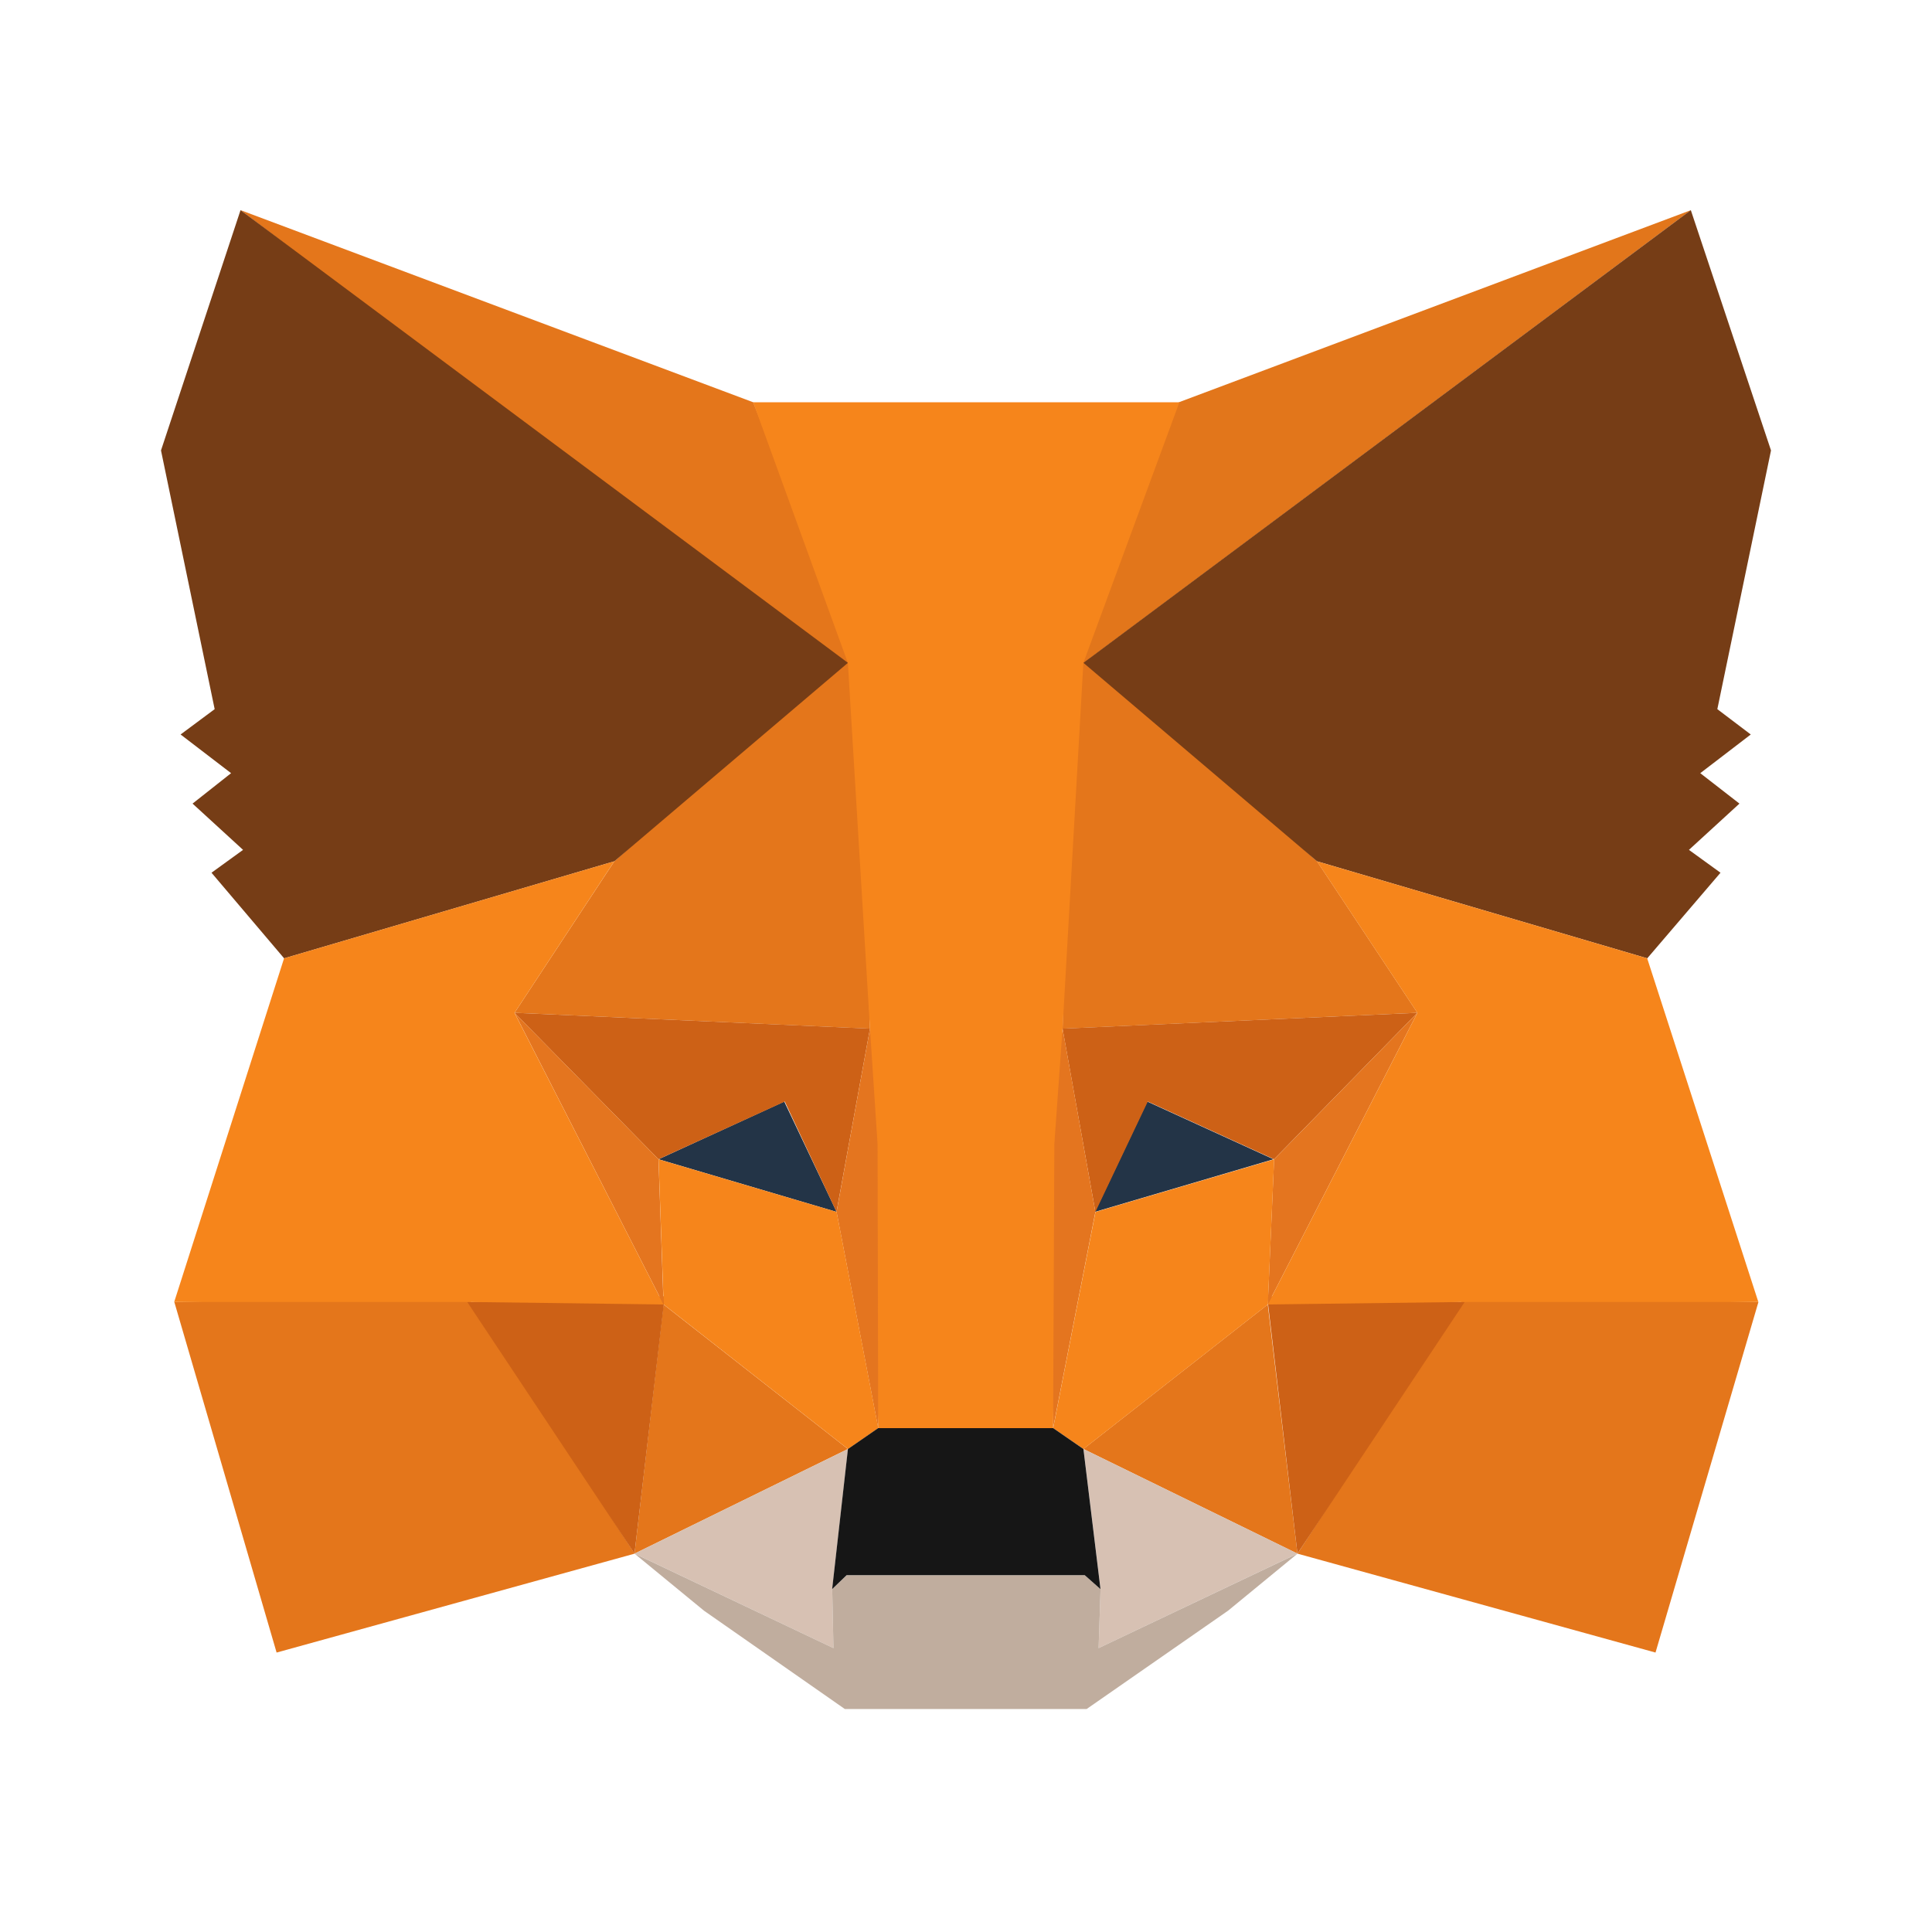 <svg width="36" height="36" viewBox="0 0 36 36" fill="none" xmlns="http://www.w3.org/2000/svg">
<path d="M31.507 3.916L19.801 12.646L21.965 7.496L31.507 3.916Z" fill="#E2761B"/>
<path d="M4.483 3.916L16.095 12.729L14.036 7.496L4.483 3.916ZM27.295 24.153L24.177 28.95L30.848 30.793L32.766 24.26L27.295 24.153ZM3.248 24.26L5.154 30.793L11.825 28.95L8.707 24.153L3.248 24.26Z" fill="#E4761B"/>
<path d="M11.447 16.049L9.588 18.872L16.211 19.168L15.976 12.02L11.447 16.049ZM24.541 16.049L19.953 11.938L19.8 19.168L26.411 18.872L24.541 16.049ZM11.823 28.95L15.8 27L12.364 24.307L11.823 28.95ZM20.188 27L24.176 28.95L23.623 24.307L20.188 27Z" fill="#E4761B"/>
<path d="M24.177 28.949L20.189 27L20.507 29.611L20.471 30.71L24.177 28.949ZM11.824 28.949L15.53 30.71L15.507 29.611L15.801 27L11.824 28.949Z" fill="#D7C1B3"/>
<path d="M15.589 22.582L12.271 21.601L14.613 20.526L15.589 22.582ZM20.401 22.582L21.377 20.526L23.73 21.601L20.401 22.582Z" fill="#233447"/>
<path d="M11.823 28.949L12.387 24.153L8.705 24.259L11.823 28.949ZM23.611 24.153L24.176 28.949L27.293 24.259L23.611 24.153ZM26.411 18.872L19.799 19.167L20.411 22.582L21.387 20.526L23.74 21.601L26.411 18.872ZM12.27 21.601L14.623 20.526L15.587 22.582L16.211 19.167L9.587 18.872L12.27 21.601Z" fill="#CD6116"/>
<path d="M9.588 18.872L12.364 24.306L12.27 21.601L9.588 18.872ZM23.741 21.601L23.623 24.306L26.411 18.872L23.741 21.601ZM16.211 19.167L15.588 22.582L16.364 26.61L16.541 21.306L16.211 19.167ZM19.8 19.167L19.482 21.294L19.623 26.61L20.411 22.582L19.8 19.167Z" fill="#E4751F"/>
<path d="M20.413 22.582L19.624 26.611L20.189 27L23.624 24.307L23.742 21.602L20.413 22.582ZM12.271 21.602L12.366 24.307L15.801 27L16.366 26.611L15.589 22.582L12.271 21.602Z" fill="#F6851B"/>
<path d="M20.471 30.71L20.507 29.612L20.212 29.352H15.777L15.507 29.612L15.53 30.71L11.824 28.95L13.118 30.013L15.742 31.845H20.248L22.883 30.013L24.177 28.95L20.471 30.71Z" fill="#C0AD9E"/>
<path d="M20.188 27L19.623 26.61H16.365L15.8 27L15.506 29.611L15.776 29.351H20.212L20.506 29.611L20.188 27Z" fill="#161616"/>
<path d="M32 13.214L33 8.393L31.506 3.916L20.188 12.351L24.541 16.049L30.694 17.857L32.059 16.262L31.471 15.836L32.412 14.974L31.682 14.407L32.623 13.686L32 13.214ZM3 8.393L4 13.214L3.365 13.686L4.306 14.407L3.588 14.974L4.529 15.836L3.941 16.262L5.294 17.857L11.447 16.049L15.8 12.351L4.482 3.916L3 8.393Z" fill="#763D16"/>
<path d="M30.693 17.857L24.54 16.049L26.411 18.873L23.623 24.307L27.293 24.26H32.764L30.693 17.857ZM11.446 16.049L5.293 17.857L3.246 24.26H8.705L12.364 24.307L9.587 18.873L11.446 16.049ZM19.799 19.168L20.187 12.352L21.976 7.496H14.034L15.799 12.352L16.211 19.168L16.352 21.318L16.364 26.611H19.623L19.646 21.318L19.799 19.168Z" fill="#F6851B"/>
</svg>
